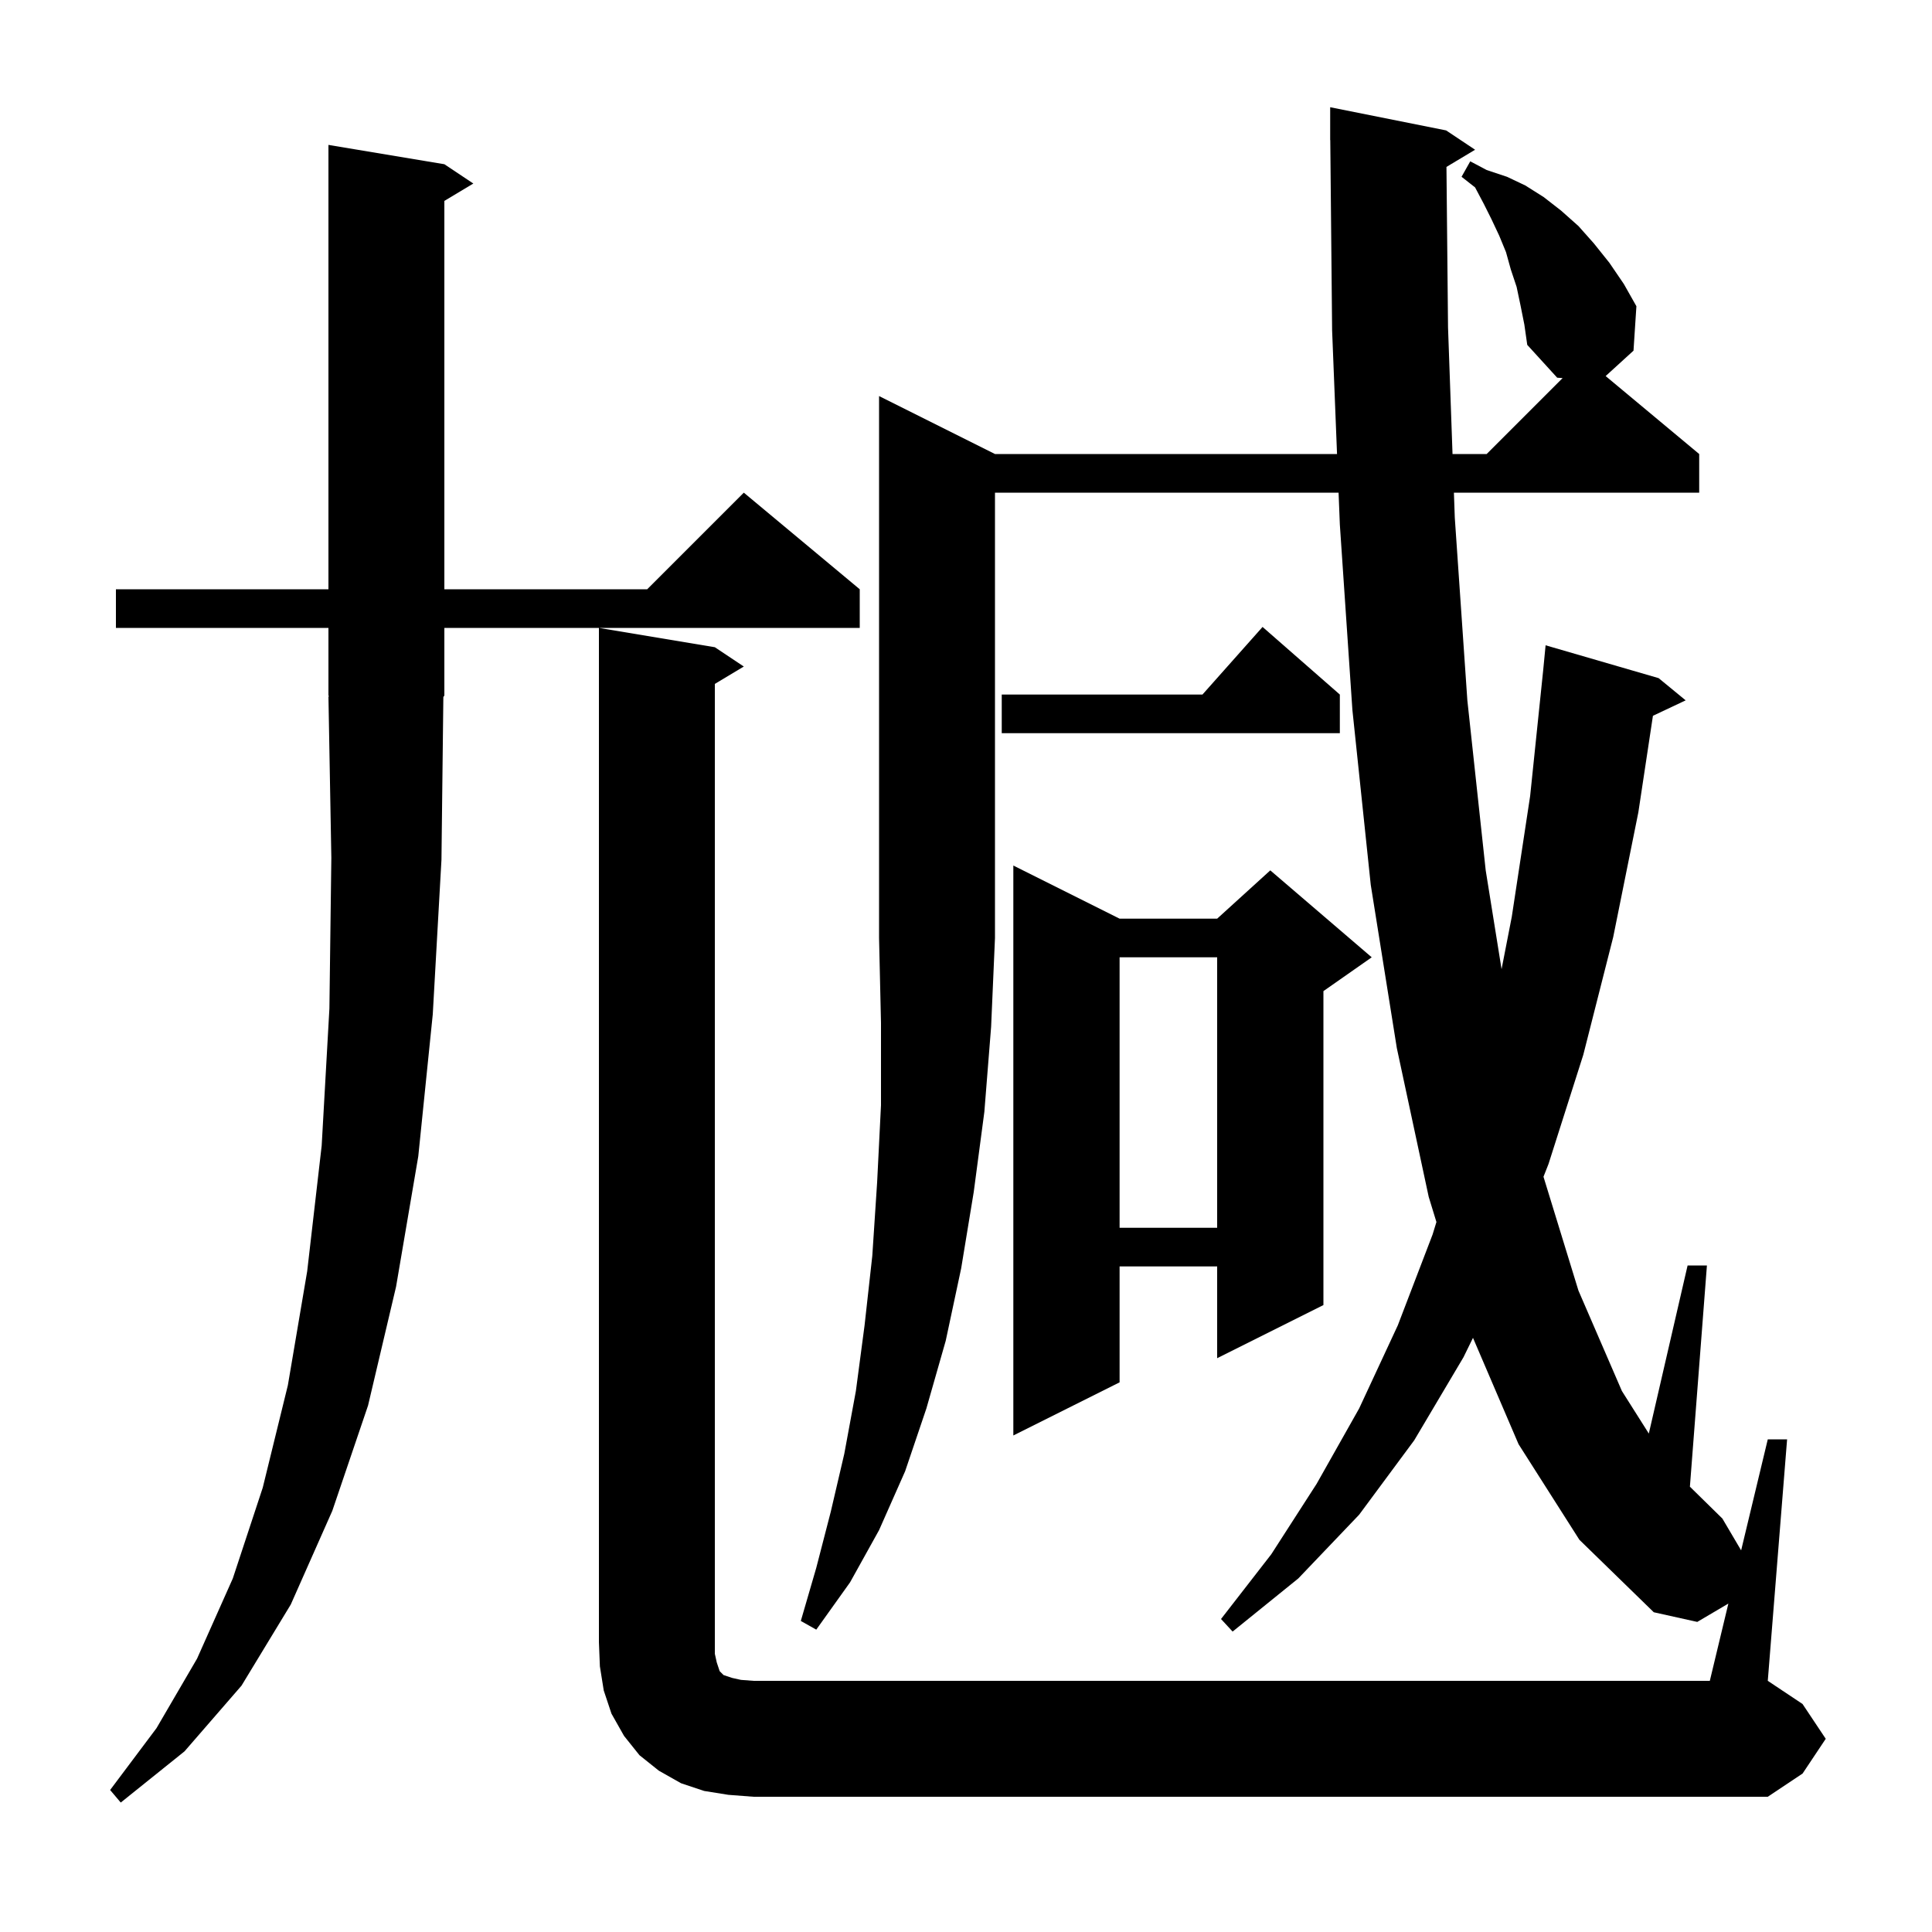 <svg xmlns="http://www.w3.org/2000/svg" xmlns:xlink="http://www.w3.org/1999/xlink" version="1.1" baseProfile="full" viewBox="0 0 200 200" width="200" height="200">
<g fill="black">
<path d="M 45.7 89.0 L 44.8 105.0 L 43.3 119.7 L 41.0 133.2 L 38.1 145.5 L 34.4 156.4 L 30.1 166.1 L 25.0 174.5 L 19.1 181.3 L 12.5 186.6 L 11.4 185.3 L 16.2 178.9 L 20.4 171.7 L 24.1 163.4 L 27.2 154.0 L 29.8 143.4 L 31.8 131.6 L 33.3 118.6 L 34.1 104.4 L 34.3 88.8 L 34.0 72.1 L 34.066 72.098 L 34.0 72.0 L 34.0 65.0 L 12.0 65.0 L 12.0 61.0 L 34.0 61.0 L 34.0 15.0 L 46.0 17.0 L 49.0 19.0 L 46.0 20.8 L 46.0 61.0 L 67.0 61.0 L 77.0 51.0 L 89.0 61.0 L 89.0 65.0 L 46.0 65.0 L 46.0 72.0 L 45.896 72.156 Z M 103.0 47.0 L 138.409 47.0 L 137.9 34.2 L 137.71 14.499 L 137.7 14.5 L 137.7 11.1 L 149.7 13.5 L 152.7 15.5 L 149.737 17.278 L 149.9 33.9 L 150.365 47.0 L 153.9 47.0 L 161.762 39.138 L 161.2 39.1 L 158.1 35.7 L 157.8 33.6 L 157.4 31.6 L 157.0 29.7 L 156.4 27.9 L 155.9 26.1 L 155.2 24.4 L 154.4 22.7 L 153.6 21.1 L 152.7 19.4 L 151.3 18.3 L 152.2 16.7 L 153.9 17.6 L 156.0 18.3 L 157.9 19.2 L 159.8 20.4 L 161.6 21.8 L 163.4 23.4 L 165.0 25.2 L 166.6 27.2 L 168.1 29.4 L 169.4 31.7 L 169.1 36.3 L 166.216 38.93 L 175.9 47.0 L 175.9 51.0 L 150.508 51.0 L 150.6 53.6 L 151.9 72.5 L 153.8 90.1 L 155.442 100.329 L 156.5 94.9 L 158.4 82.4 L 159.752 69.366 L 160.0 66.8 L 171.7 70.2 L 174.5 72.5 L 171.111 74.099 L 169.6 84.1 L 167.0 97.0 L 163.9 109.2 L 160.3 120.5 L 159.781 121.816 L 163.4 133.6 L 167.9 144.0 L 170.685 148.4 L 174.7 131.0 L 176.7 131.0 L 174.938 153.901 L 178.3 157.2 L 180.242 160.493 L 183.0 149.0 L 185.0 149.0 L 183.0 174.0 L 186.6 176.4 L 189.0 180.0 L 186.6 183.6 L 183.0 186.0 L 78.0 186.0 L 75.4 185.8 L 72.9 185.4 L 70.5 184.6 L 68.2 183.3 L 66.2 181.7 L 64.6 179.7 L 63.3 177.4 L 62.5 175.0 L 62.1 172.5 L 62.0 170.0 L 62.0 65.0 L 74.0 67.0 L 77.0 69.0 L 74.0 70.8 L 74.0 171.2 L 74.2 172.1 L 74.5 173.0 L 74.9 173.4 L 75.8 173.7 L 76.7 173.9 L 78.0 174.0 L 177.0 174.0 L 178.92 166.001 L 175.7 167.9 L 171.2 166.9 L 163.5 159.4 L 157.2 149.5 L 152.483 138.493 L 151.5 140.5 L 146.4 149.1 L 140.7 156.8 L 134.4 163.4 L 127.6 168.9 L 126.4 167.6 L 131.6 160.9 L 136.3 153.6 L 140.7 145.8 L 144.7 137.2 L 148.3 127.8 L 148.698 126.503 L 147.9 123.9 L 144.6 108.5 L 141.9 91.6 L 140.0 73.5 L 138.7 54.3 L 138.569 51.0 L 103.0 51.0 L 103.0 97.1 L 102.6 106.3 L 101.9 115.1 L 100.8 123.4 L 99.5 131.3 L 97.9 138.8 L 95.9 145.8 L 93.7 152.3 L 91.0 158.4 L 88.0 163.8 L 84.5 168.7 L 82.9 167.8 L 84.5 162.3 L 86.0 156.5 L 87.4 150.5 L 88.6 144.0 L 89.5 137.2 L 90.3 130.0 L 90.8 122.4 L 91.2 114.4 L 91.2 105.9 L 91.0 97.1 L 91.0 41.0 Z M 115.9 95.1 L 126.0 95.1 L 131.5 90.1 L 142.0 99.1 L 137.0 102.6 L 137.0 135.1 L 126.0 140.6 L 126.0 131.1 L 115.9 131.1 L 115.9 143.1 L 104.9 148.6 L 104.9 89.6 Z M 115.9 99.1 L 115.9 127.1 L 126.0 127.1 L 126.0 99.1 Z M 138.7 71.9 L 138.7 75.9 L 103.7 75.9 L 103.7 71.9 L 124.478 71.9 L 130.7 64.9 Z " />
</g>
</svg>
